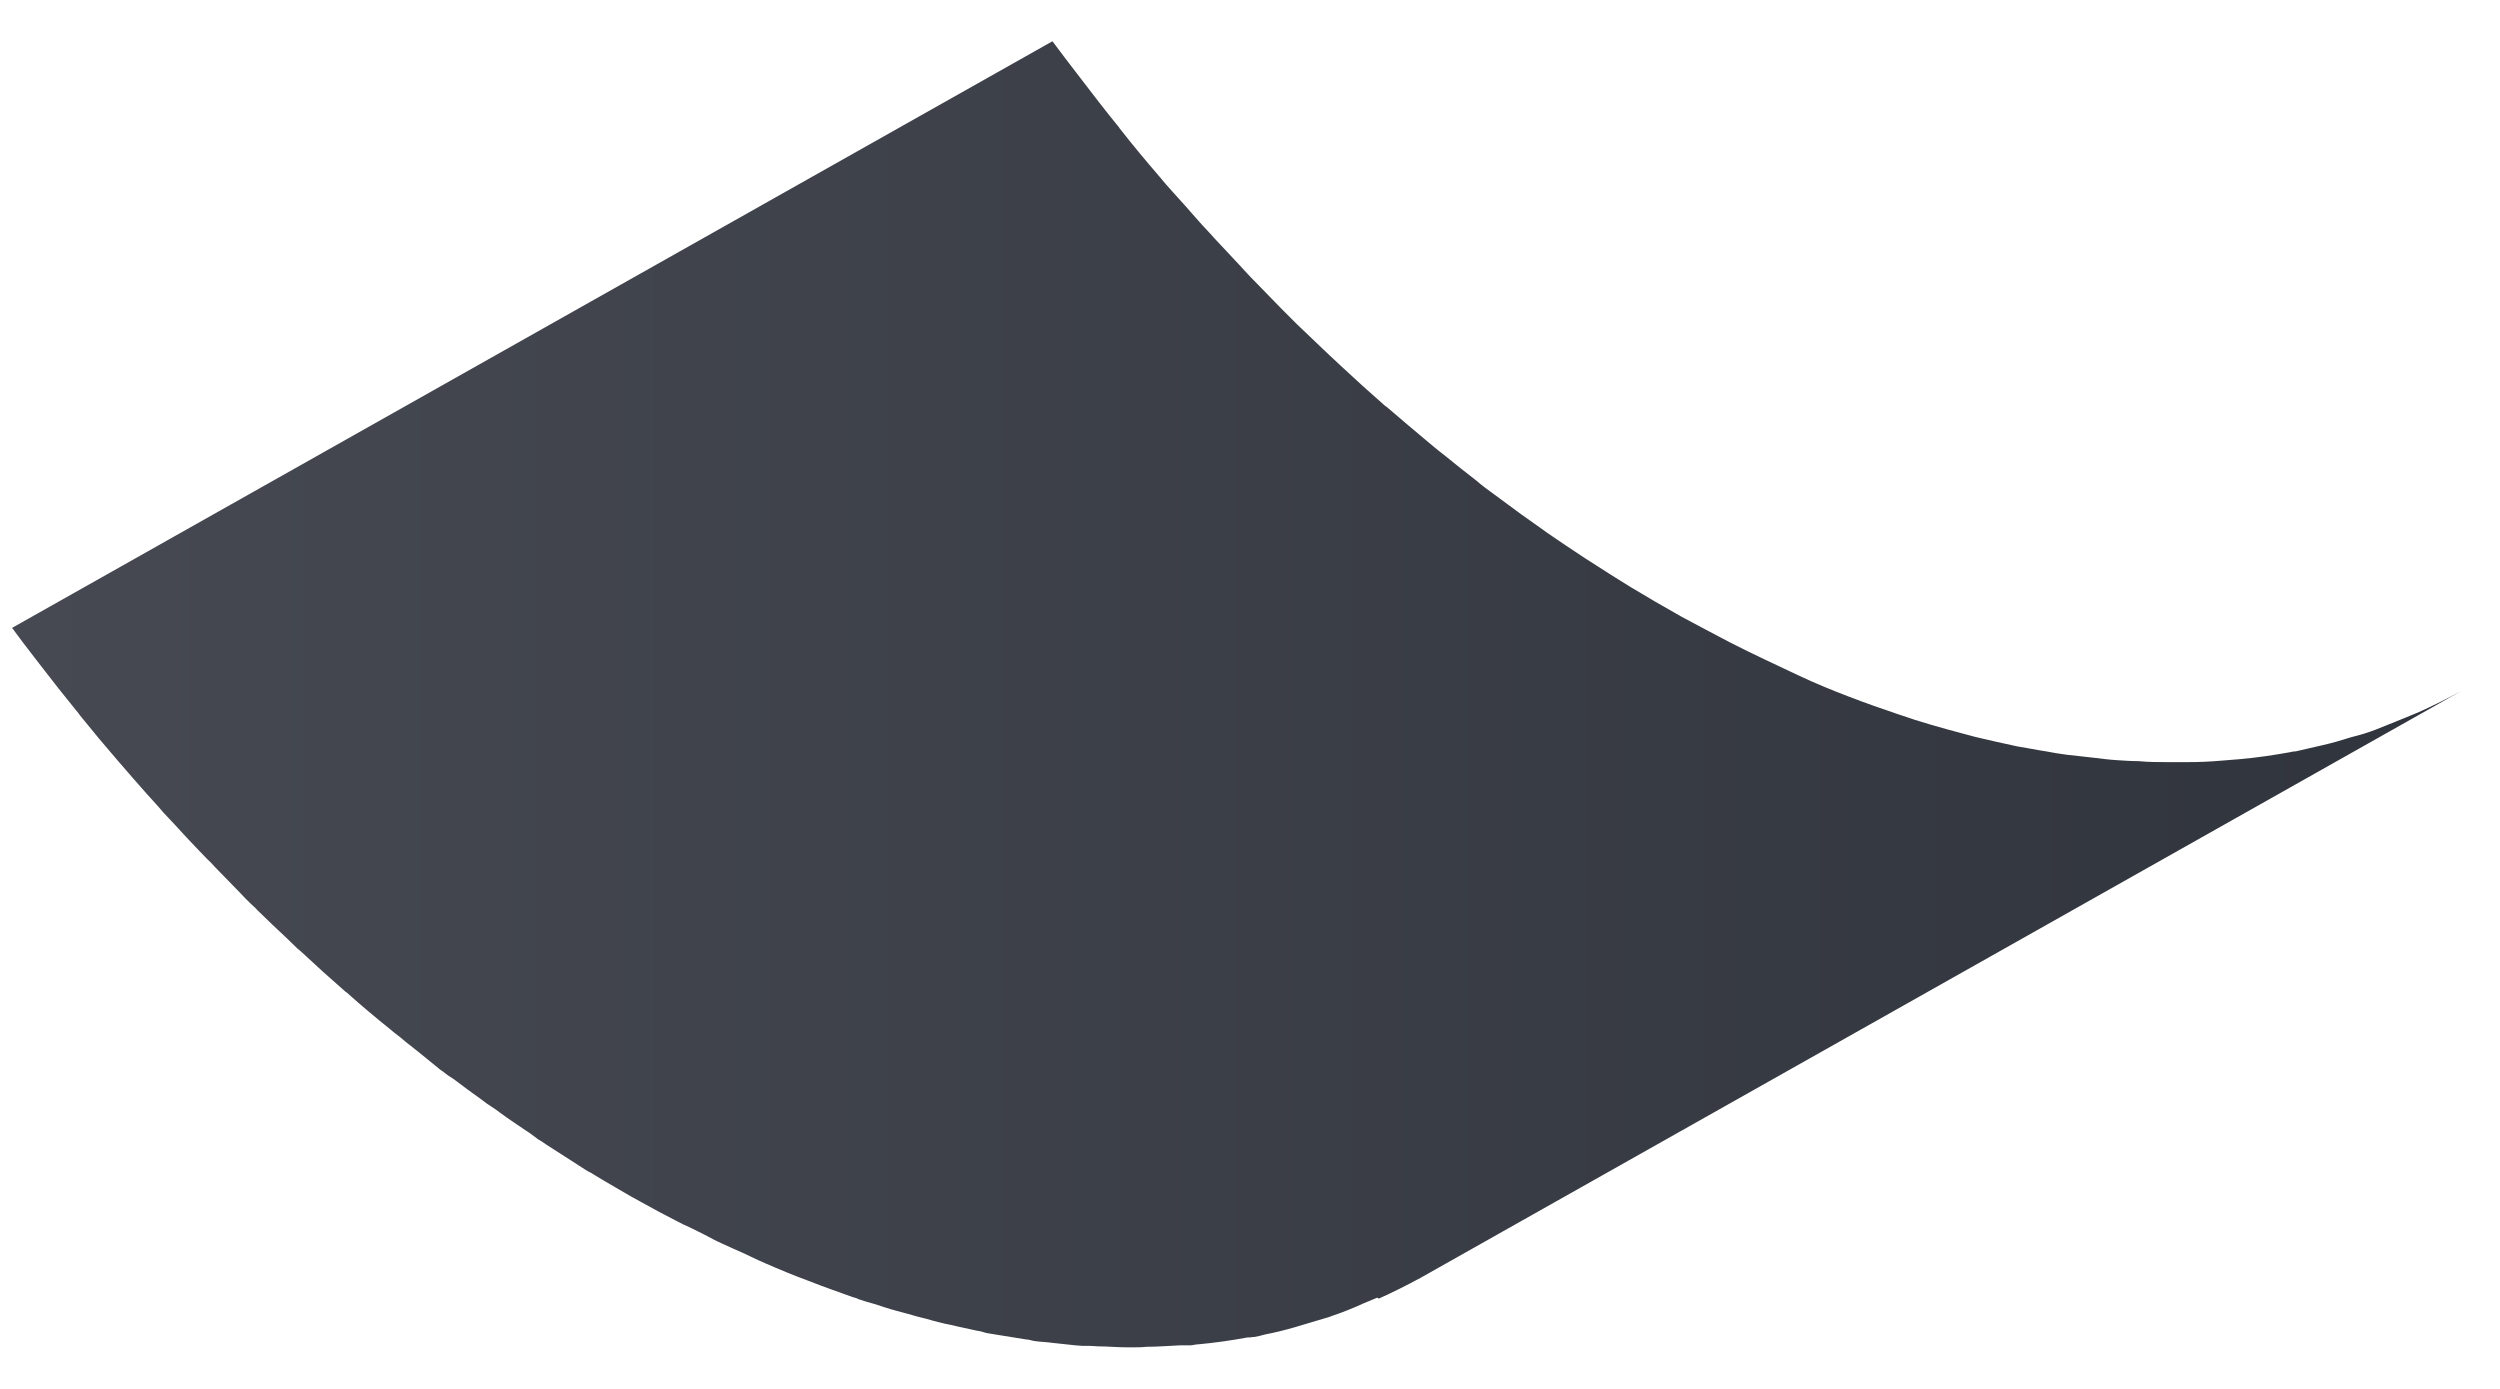 <svg width="54" height="30" viewBox="0 0 54 30" fill="none" xmlns="http://www.w3.org/2000/svg">
<path d="M29.782 28.05C30.088 27.912 30.384 27.764 30.679 27.604L53.151 14.932C52.855 15.092 52.56 15.241 52.253 15.379C52.155 15.421 52.045 15.464 51.947 15.506C51.739 15.591 51.52 15.676 51.312 15.761C51.148 15.825 50.973 15.878 50.798 15.92C50.688 15.952 50.59 15.984 50.48 16.016C50.261 16.08 50.042 16.122 49.824 16.175C49.747 16.197 49.67 16.207 49.594 16.228C49.55 16.228 49.495 16.239 49.451 16.25C49.101 16.313 48.74 16.366 48.379 16.398C48.247 16.409 48.116 16.419 47.985 16.43C47.744 16.451 47.503 16.462 47.251 16.462C47.109 16.462 46.967 16.462 46.824 16.462C46.616 16.462 46.408 16.462 46.2 16.441C46.047 16.441 45.883 16.43 45.719 16.419C45.555 16.409 45.391 16.388 45.215 16.366C45.029 16.345 44.843 16.324 44.646 16.303C44.493 16.281 44.34 16.26 44.186 16.228C43.978 16.197 43.782 16.154 43.574 16.122C43.431 16.09 43.278 16.058 43.136 16.026C42.917 15.973 42.698 15.931 42.479 15.867C42.348 15.835 42.216 15.793 42.085 15.761C41.844 15.697 41.603 15.623 41.362 15.549C41.242 15.506 41.133 15.474 41.012 15.432C40.662 15.315 40.301 15.187 39.94 15.049C39.578 14.911 39.217 14.763 38.856 14.593C38.746 14.54 38.626 14.486 38.517 14.433C38.265 14.316 38.002 14.189 37.739 14.062C37.608 13.998 37.488 13.934 37.356 13.87C37.017 13.69 36.667 13.509 36.316 13.318C36.13 13.212 35.944 13.106 35.758 12.999C35.583 12.893 35.397 12.787 35.222 12.681C35.08 12.596 34.937 12.5 34.795 12.415C34.609 12.298 34.434 12.181 34.248 12.065C34.105 11.969 33.974 11.884 33.832 11.789C33.646 11.661 33.449 11.534 33.263 11.396C33.131 11.3 32.989 11.204 32.858 11.109C32.66 10.96 32.464 10.822 32.267 10.673C32.135 10.578 32.004 10.482 31.883 10.376C31.665 10.206 31.446 10.036 31.227 9.855C31.117 9.77 31.008 9.685 30.898 9.59C30.581 9.324 30.264 9.059 29.957 8.793C29.957 8.793 29.935 8.772 29.924 8.772C29.596 8.485 29.278 8.198 28.961 7.901C28.862 7.805 28.753 7.71 28.654 7.614C28.447 7.412 28.227 7.211 28.02 7.009C27.899 6.892 27.79 6.775 27.669 6.658C27.483 6.467 27.297 6.276 27.111 6.085C26.991 5.968 26.881 5.84 26.761 5.713C26.586 5.522 26.4 5.33 26.224 5.139C26.115 5.012 25.995 4.895 25.885 4.768C25.699 4.555 25.513 4.343 25.327 4.141C25.228 4.035 25.13 3.918 25.042 3.812C24.758 3.482 24.473 3.142 24.2 2.792C24.2 2.792 24.178 2.771 24.178 2.76C23.882 2.399 23.598 2.027 23.313 1.655C23.116 1.4 22.93 1.156 22.733 0.891L0.261 13.562C0.414 13.775 0.579 13.987 0.743 14.2C0.776 14.242 0.808 14.285 0.841 14.327C1.126 14.699 1.411 15.06 1.706 15.421C1.706 15.432 1.728 15.442 1.728 15.453C2.002 15.793 2.286 16.133 2.571 16.462C2.593 16.483 2.615 16.515 2.636 16.536C2.713 16.621 2.79 16.717 2.866 16.802C3.052 17.014 3.238 17.227 3.425 17.429C3.457 17.471 3.501 17.514 3.534 17.556C3.611 17.641 3.687 17.715 3.764 17.8C3.939 17.991 4.114 18.183 4.3 18.374C4.355 18.427 4.41 18.491 4.464 18.544C4.53 18.608 4.596 18.671 4.65 18.735C4.837 18.926 5.023 19.117 5.209 19.309C5.274 19.383 5.351 19.457 5.417 19.521C5.46 19.564 5.515 19.606 5.559 19.659C5.767 19.861 5.975 20.063 6.194 20.265C6.27 20.339 6.347 20.413 6.424 20.488C6.446 20.509 6.478 20.53 6.5 20.551C6.818 20.849 7.135 21.136 7.464 21.422C7.464 21.422 7.485 21.433 7.496 21.444C7.803 21.72 8.12 21.985 8.438 22.24C8.46 22.261 8.492 22.283 8.514 22.304C8.602 22.368 8.678 22.431 8.766 22.506C8.985 22.676 9.204 22.856 9.412 23.026C9.467 23.069 9.51 23.111 9.565 23.143C9.642 23.207 9.718 23.26 9.806 23.313C10.003 23.462 10.2 23.61 10.397 23.748C10.463 23.802 10.539 23.855 10.605 23.897C10.671 23.94 10.736 23.982 10.802 24.035C10.988 24.173 11.185 24.301 11.371 24.428C11.459 24.481 11.535 24.545 11.623 24.609C11.678 24.641 11.732 24.673 11.787 24.715C11.973 24.832 12.148 24.949 12.334 25.066C12.433 25.129 12.531 25.193 12.63 25.257C12.674 25.289 12.717 25.31 12.761 25.331C12.936 25.437 13.111 25.544 13.297 25.65C13.407 25.713 13.517 25.777 13.626 25.841C13.703 25.883 13.779 25.926 13.856 25.968C14.107 26.107 14.359 26.245 14.611 26.372C14.71 26.425 14.797 26.468 14.896 26.51C15.027 26.574 15.158 26.638 15.279 26.701C15.377 26.754 15.476 26.808 15.574 26.85C15.739 26.924 15.892 26.999 16.045 27.062C16.154 27.116 16.275 27.169 16.384 27.222C16.428 27.243 16.483 27.264 16.526 27.285C16.844 27.424 17.15 27.551 17.468 27.668C17.785 27.795 18.103 27.902 18.42 28.018C18.464 28.029 18.508 28.04 18.541 28.061C18.661 28.103 18.77 28.135 18.891 28.167C19.055 28.22 19.208 28.273 19.372 28.316C19.449 28.337 19.526 28.358 19.613 28.38C19.745 28.422 19.876 28.454 20.007 28.486C20.117 28.518 20.226 28.549 20.325 28.571C20.434 28.603 20.544 28.613 20.653 28.645C20.795 28.677 20.949 28.709 21.091 28.741C21.168 28.751 21.244 28.773 21.31 28.794C21.441 28.815 21.573 28.836 21.704 28.858C21.857 28.879 22.01 28.911 22.164 28.932C22.218 28.932 22.273 28.953 22.328 28.964C22.459 28.985 22.59 28.985 22.733 29.006C22.897 29.027 23.061 29.038 23.225 29.059C23.269 29.059 23.324 29.07 23.368 29.07C23.477 29.07 23.587 29.07 23.707 29.081C23.915 29.081 24.123 29.102 24.331 29.102C24.386 29.102 24.44 29.102 24.495 29.102C24.583 29.102 24.67 29.102 24.758 29.091C24.999 29.091 25.25 29.07 25.491 29.059C25.568 29.059 25.644 29.059 25.71 29.059C25.765 29.059 25.82 29.038 25.874 29.038C26.235 29.006 26.597 28.953 26.947 28.889C26.98 28.889 27.023 28.889 27.056 28.879C27.067 28.879 27.078 28.879 27.089 28.879C27.166 28.868 27.242 28.847 27.319 28.826C27.538 28.783 27.757 28.73 27.976 28.666C28.085 28.634 28.184 28.603 28.293 28.571C28.425 28.528 28.556 28.496 28.687 28.454C28.731 28.443 28.764 28.422 28.808 28.411C29.027 28.337 29.235 28.252 29.442 28.157C29.541 28.114 29.651 28.072 29.749 28.029L29.782 28.05Z" fill="url(#paint0_linear_170_814)"/>
<defs>
<linearGradient id="paint0_linear_170_814" x1="0.272" y1="15.028" x2="53.14" y2="15.028" gradientUnits="userSpaceOnUse">
<stop stop-color="#464951"/>
<stop offset="1" stop-color="#30343D"/>
</linearGradient>
</defs>
</svg>
